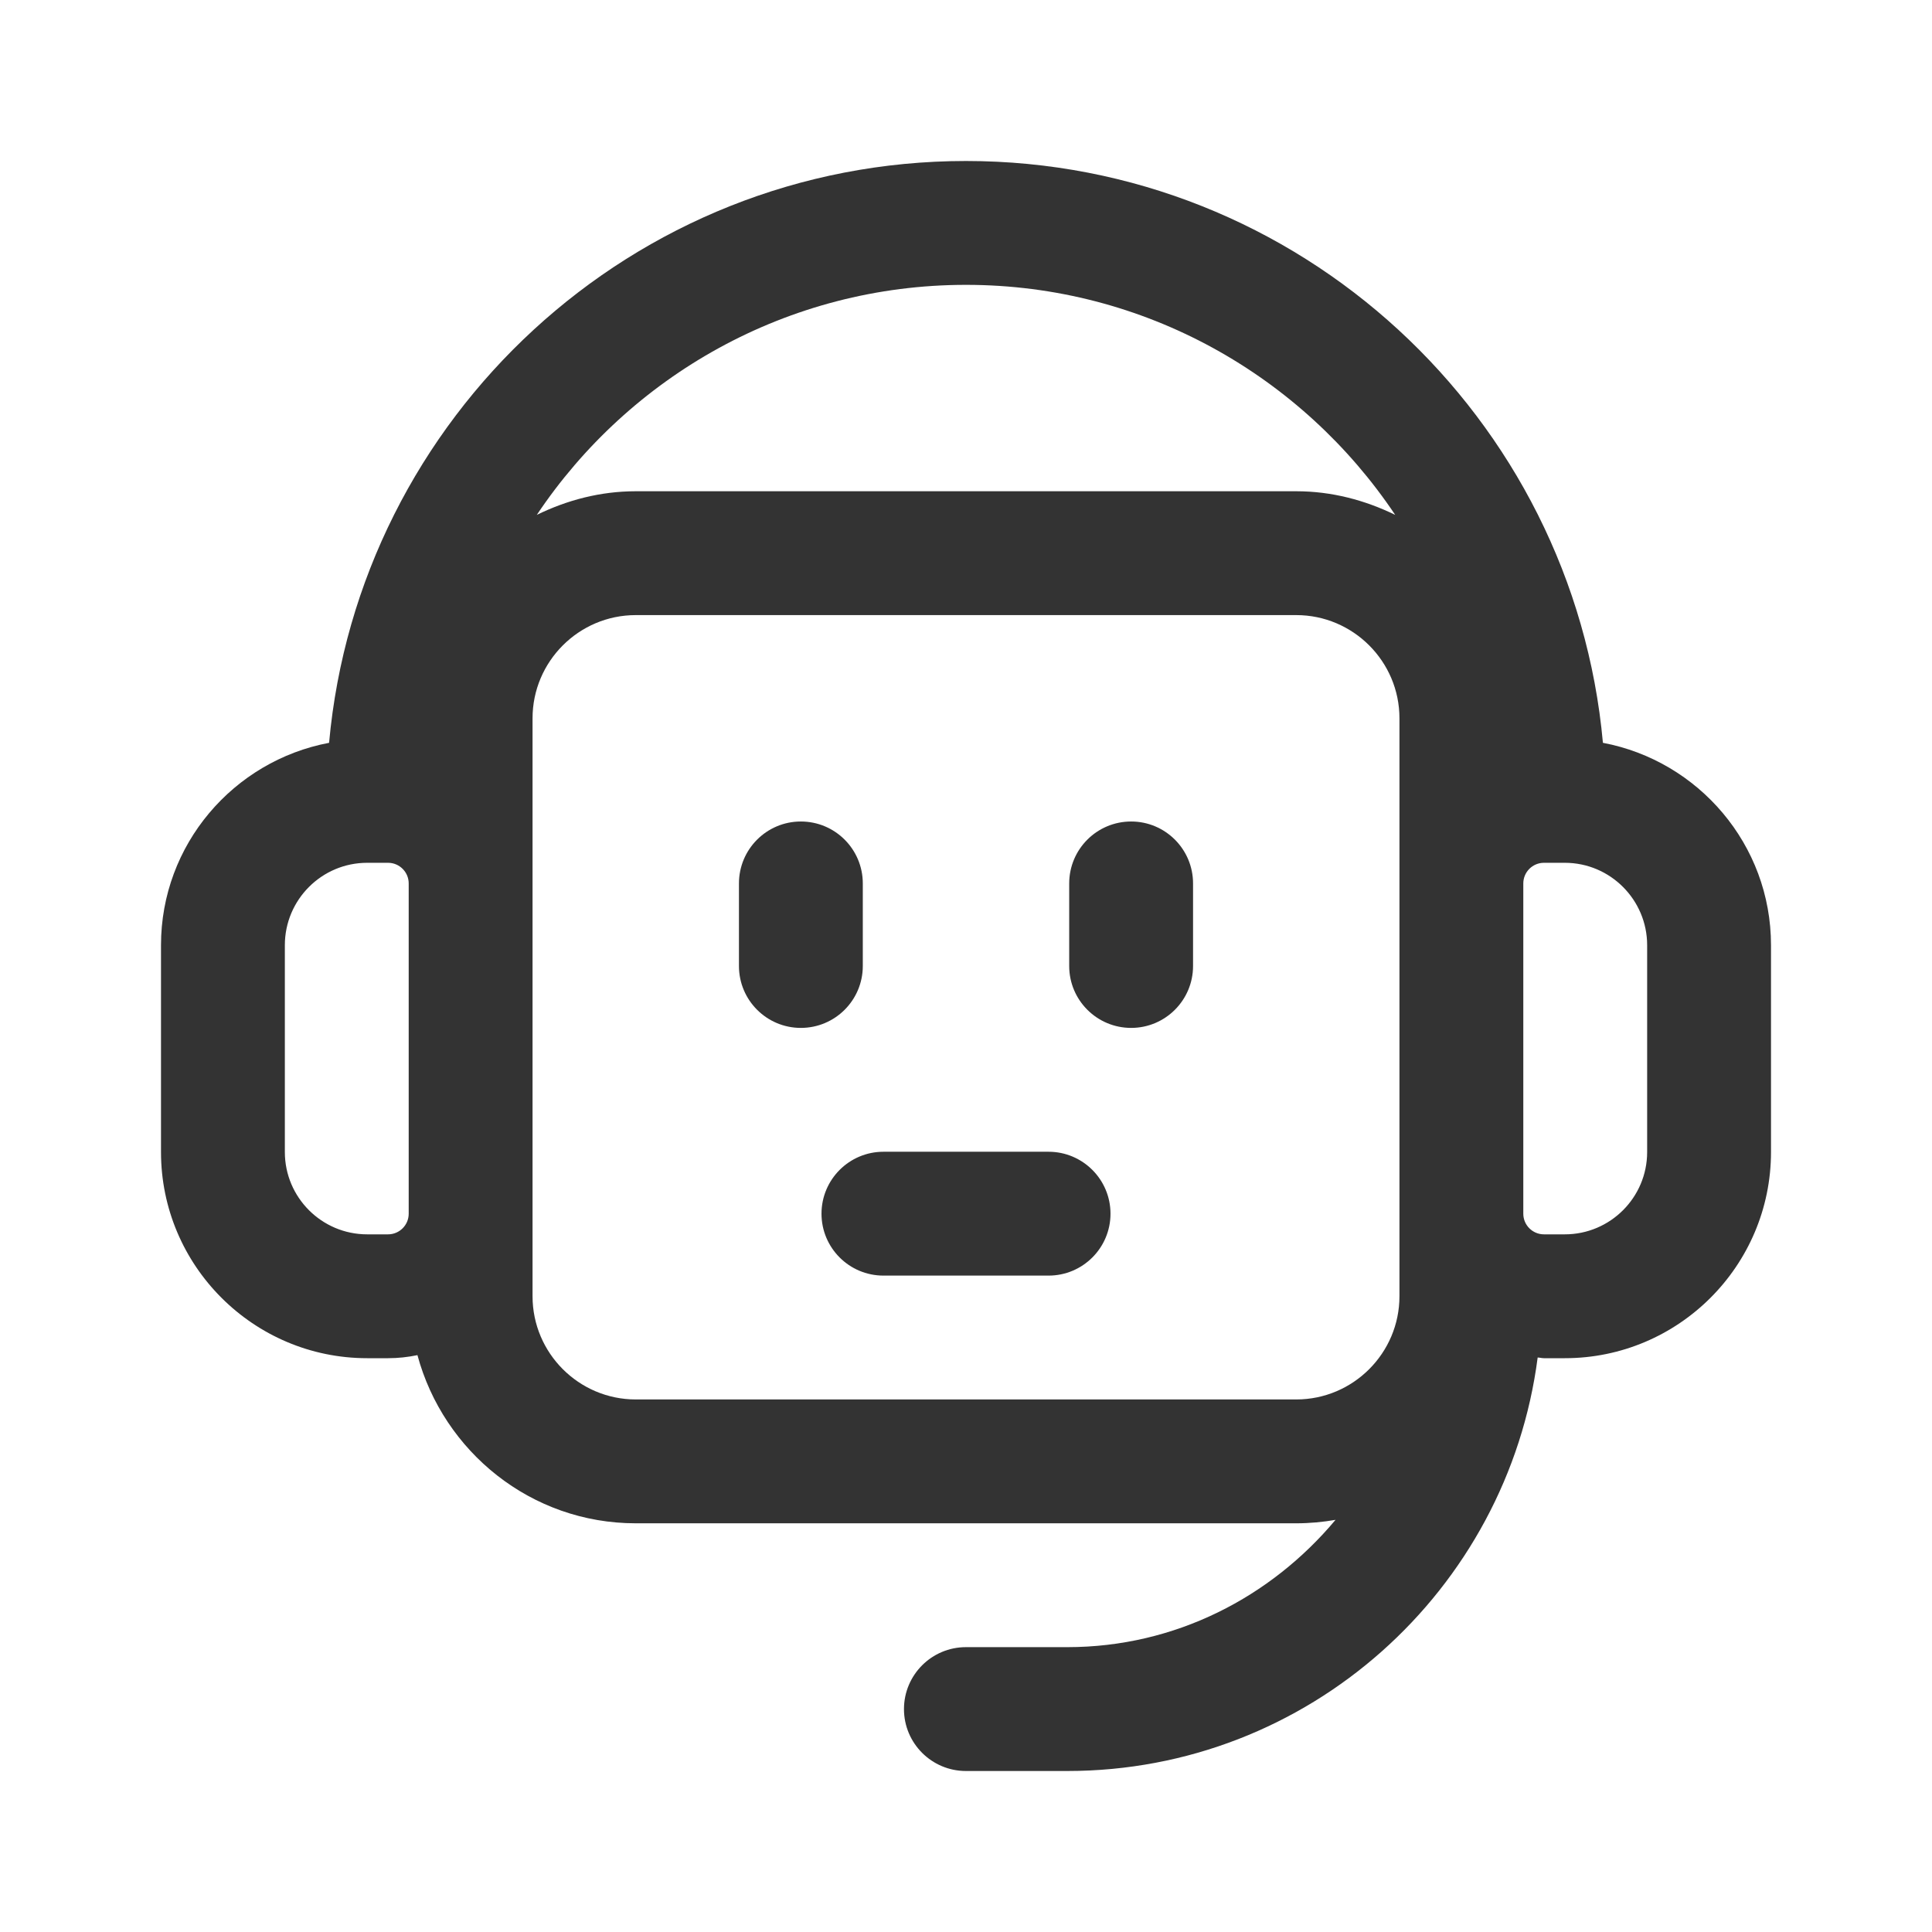 <svg width="48" height="48" viewBox="0 0 48 48" fill="none" xmlns="http://www.w3.org/2000/svg">
<g id="mage:robot">
<path id="Vector" d="M19.897 25.538C19.048 25.538 18.359 24.849 18.359 24V21.949C18.359 21.099 19.048 20.41 19.897 20.41C20.747 20.41 21.436 21.099 21.436 21.949V24C21.436 24.849 20.747 25.538 19.897 25.538ZM44 23.483V28.622C44 31.446 41.703 33.744 38.878 33.744H38.359C38.306 33.744 38.256 33.729 38.203 33.727C37.452 39.514 32.505 44 26.517 44H23.998C23.149 44 22.459 43.311 22.459 42.462C22.459 41.612 23.149 40.923 23.998 40.923H26.517C29.204 40.923 31.579 39.676 33.181 37.76C32.864 37.815 32.539 37.846 32.205 37.846H15.795C13.194 37.846 11.02 36.068 10.371 33.668C10.135 33.717 9.891 33.744 9.641 33.744H9.122C6.297 33.744 4 31.446 4 28.622V23.483C4 20.983 5.803 18.903 8.176 18.455C8.909 10.363 15.721 4 24 4C32.279 4 39.091 10.363 39.824 18.455C42.197 18.903 44 20.983 44 23.483ZM10.154 21.949C10.154 21.666 9.924 21.436 9.641 21.436H9.122C7.994 21.436 7.077 22.353 7.077 23.483V28.622C7.077 29.75 7.994 30.667 9.122 30.667H9.641C9.924 30.667 10.154 30.437 10.154 30.154V21.949ZM13.337 12.792C14.084 12.427 14.911 12.205 15.795 12.205H32.205C33.091 12.205 33.918 12.429 34.663 12.792C32.361 9.35 28.441 7.077 24 7.077C19.559 7.077 15.637 9.35 13.337 12.792ZM32.205 34.769C33.618 34.769 34.769 33.618 34.769 32.205V17.846C34.769 16.433 33.618 15.282 32.205 15.282H15.795C14.382 15.282 13.231 16.433 13.231 17.846V32.205C13.231 33.618 14.382 34.769 15.795 34.769H32.205ZM40.923 23.483C40.923 22.355 40.006 21.436 38.878 21.436H38.359C38.076 21.436 37.846 21.666 37.846 21.949V30.154C37.846 30.437 38.076 30.667 38.359 30.667H38.878C40.006 30.667 40.923 29.75 40.923 28.622V23.483ZM28.103 20.41C27.253 20.41 26.564 21.099 26.564 21.949V24C26.564 24.849 27.253 25.538 28.103 25.538C28.952 25.538 29.641 24.849 29.641 24V21.949C29.641 21.099 28.952 20.41 28.103 20.41ZM26.051 28.615H21.949C21.099 28.615 20.41 29.305 20.41 30.154C20.41 31.003 21.099 31.692 21.949 31.692H26.051C26.901 31.692 27.59 31.003 27.59 30.154C27.59 29.305 26.901 28.615 26.051 28.615Z" fill="#333333"/>
</g>
</svg>
